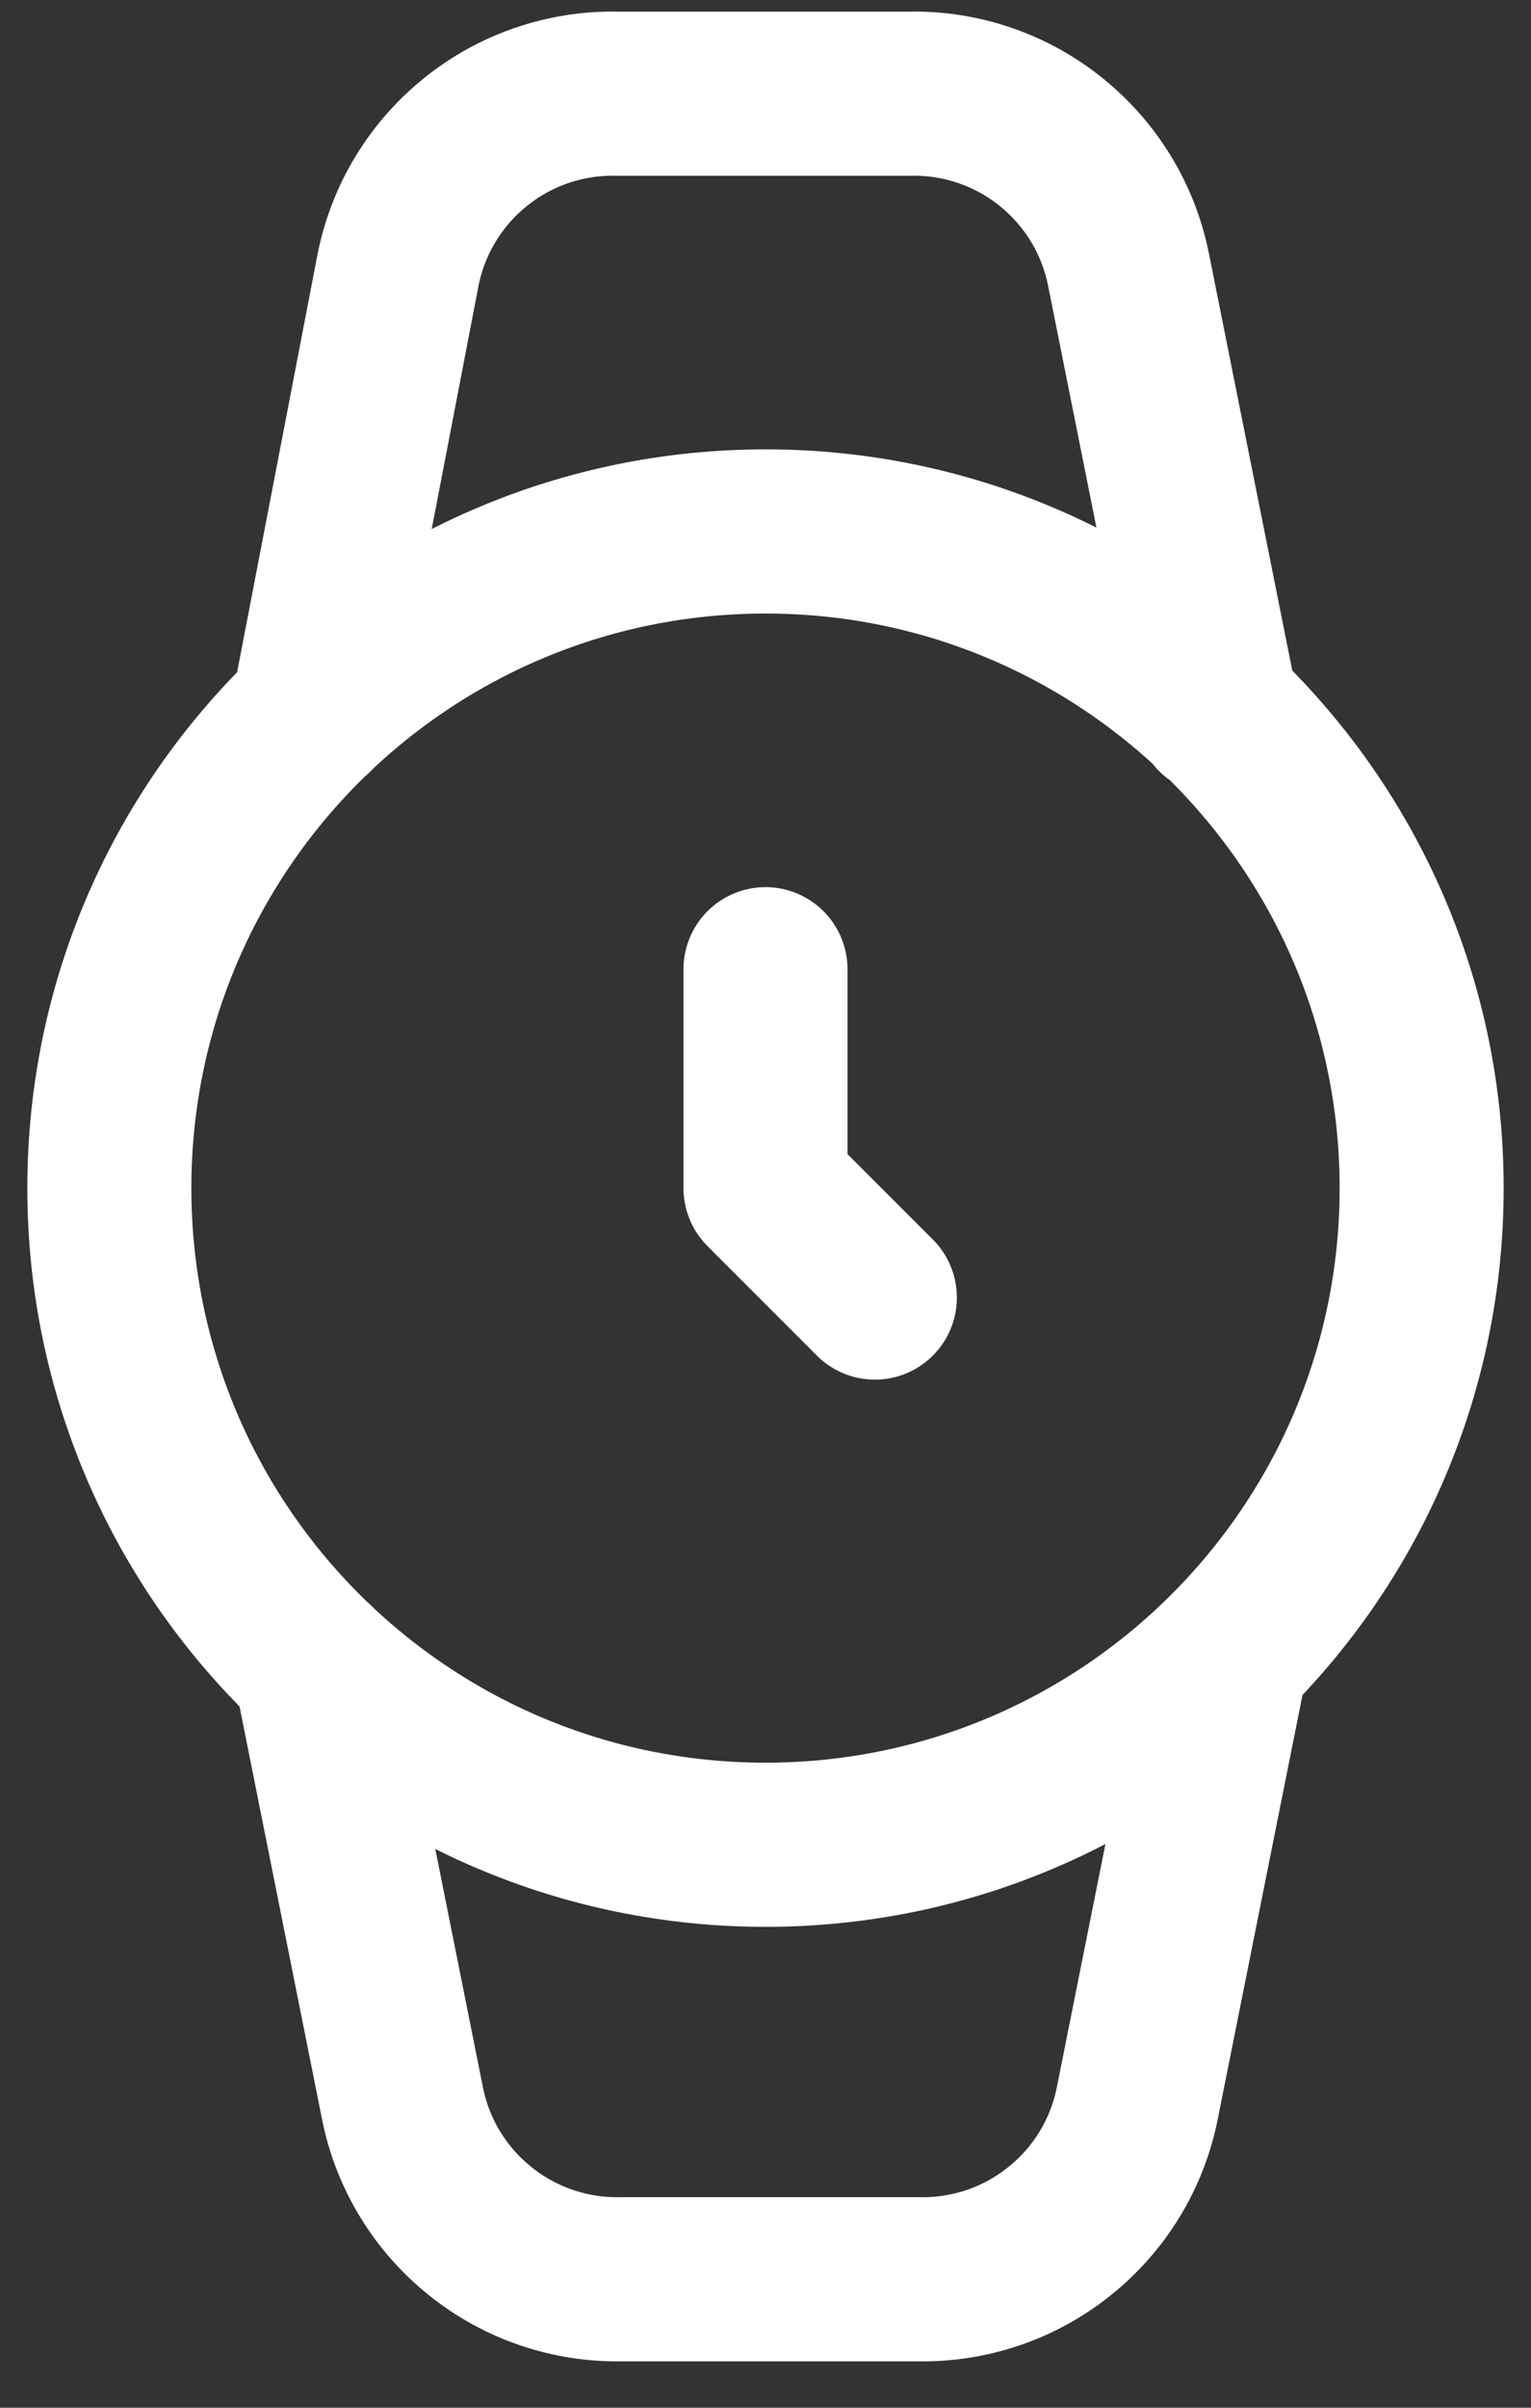 <svg width="14" height="22" viewBox="0 0 14 22" fill="none" xmlns="http://www.w3.org/2000/svg">
<rect x="0" y="0" width="14" height="22" fill="#333333" stroke="none"/>
<path d="M7 8.856V10.856L8 11.856M11.13 6.516L10.32 2.466C10.229 2.006 9.978 1.592 9.612 1.298C9.247 1.003 8.789 0.847 8.32 0.856H5.64C5.171 0.847 4.713 1.003 4.348 1.298C3.982 1.592 3.731 2.006 3.64 2.466L2.86 6.516M2.88 15.216L3.68 19.216C3.771 19.677 4.022 20.09 4.388 20.384C4.753 20.679 5.211 20.835 5.68 20.826H8.4C8.869 20.835 9.327 20.679 9.692 20.384C10.058 20.09 10.309 19.677 10.4 19.216L11.21 15.166M13 10.856C13 14.17 10.314 16.856 7 16.856C3.686 16.856 1 14.17 1 10.856C1 7.542 3.686 4.856 7 4.856C10.314 4.856 13 7.542 13 10.856Z" stroke="white" stroke-width="1.5" stroke-linecap="round" stroke-linejoin="round"/>
</svg>
